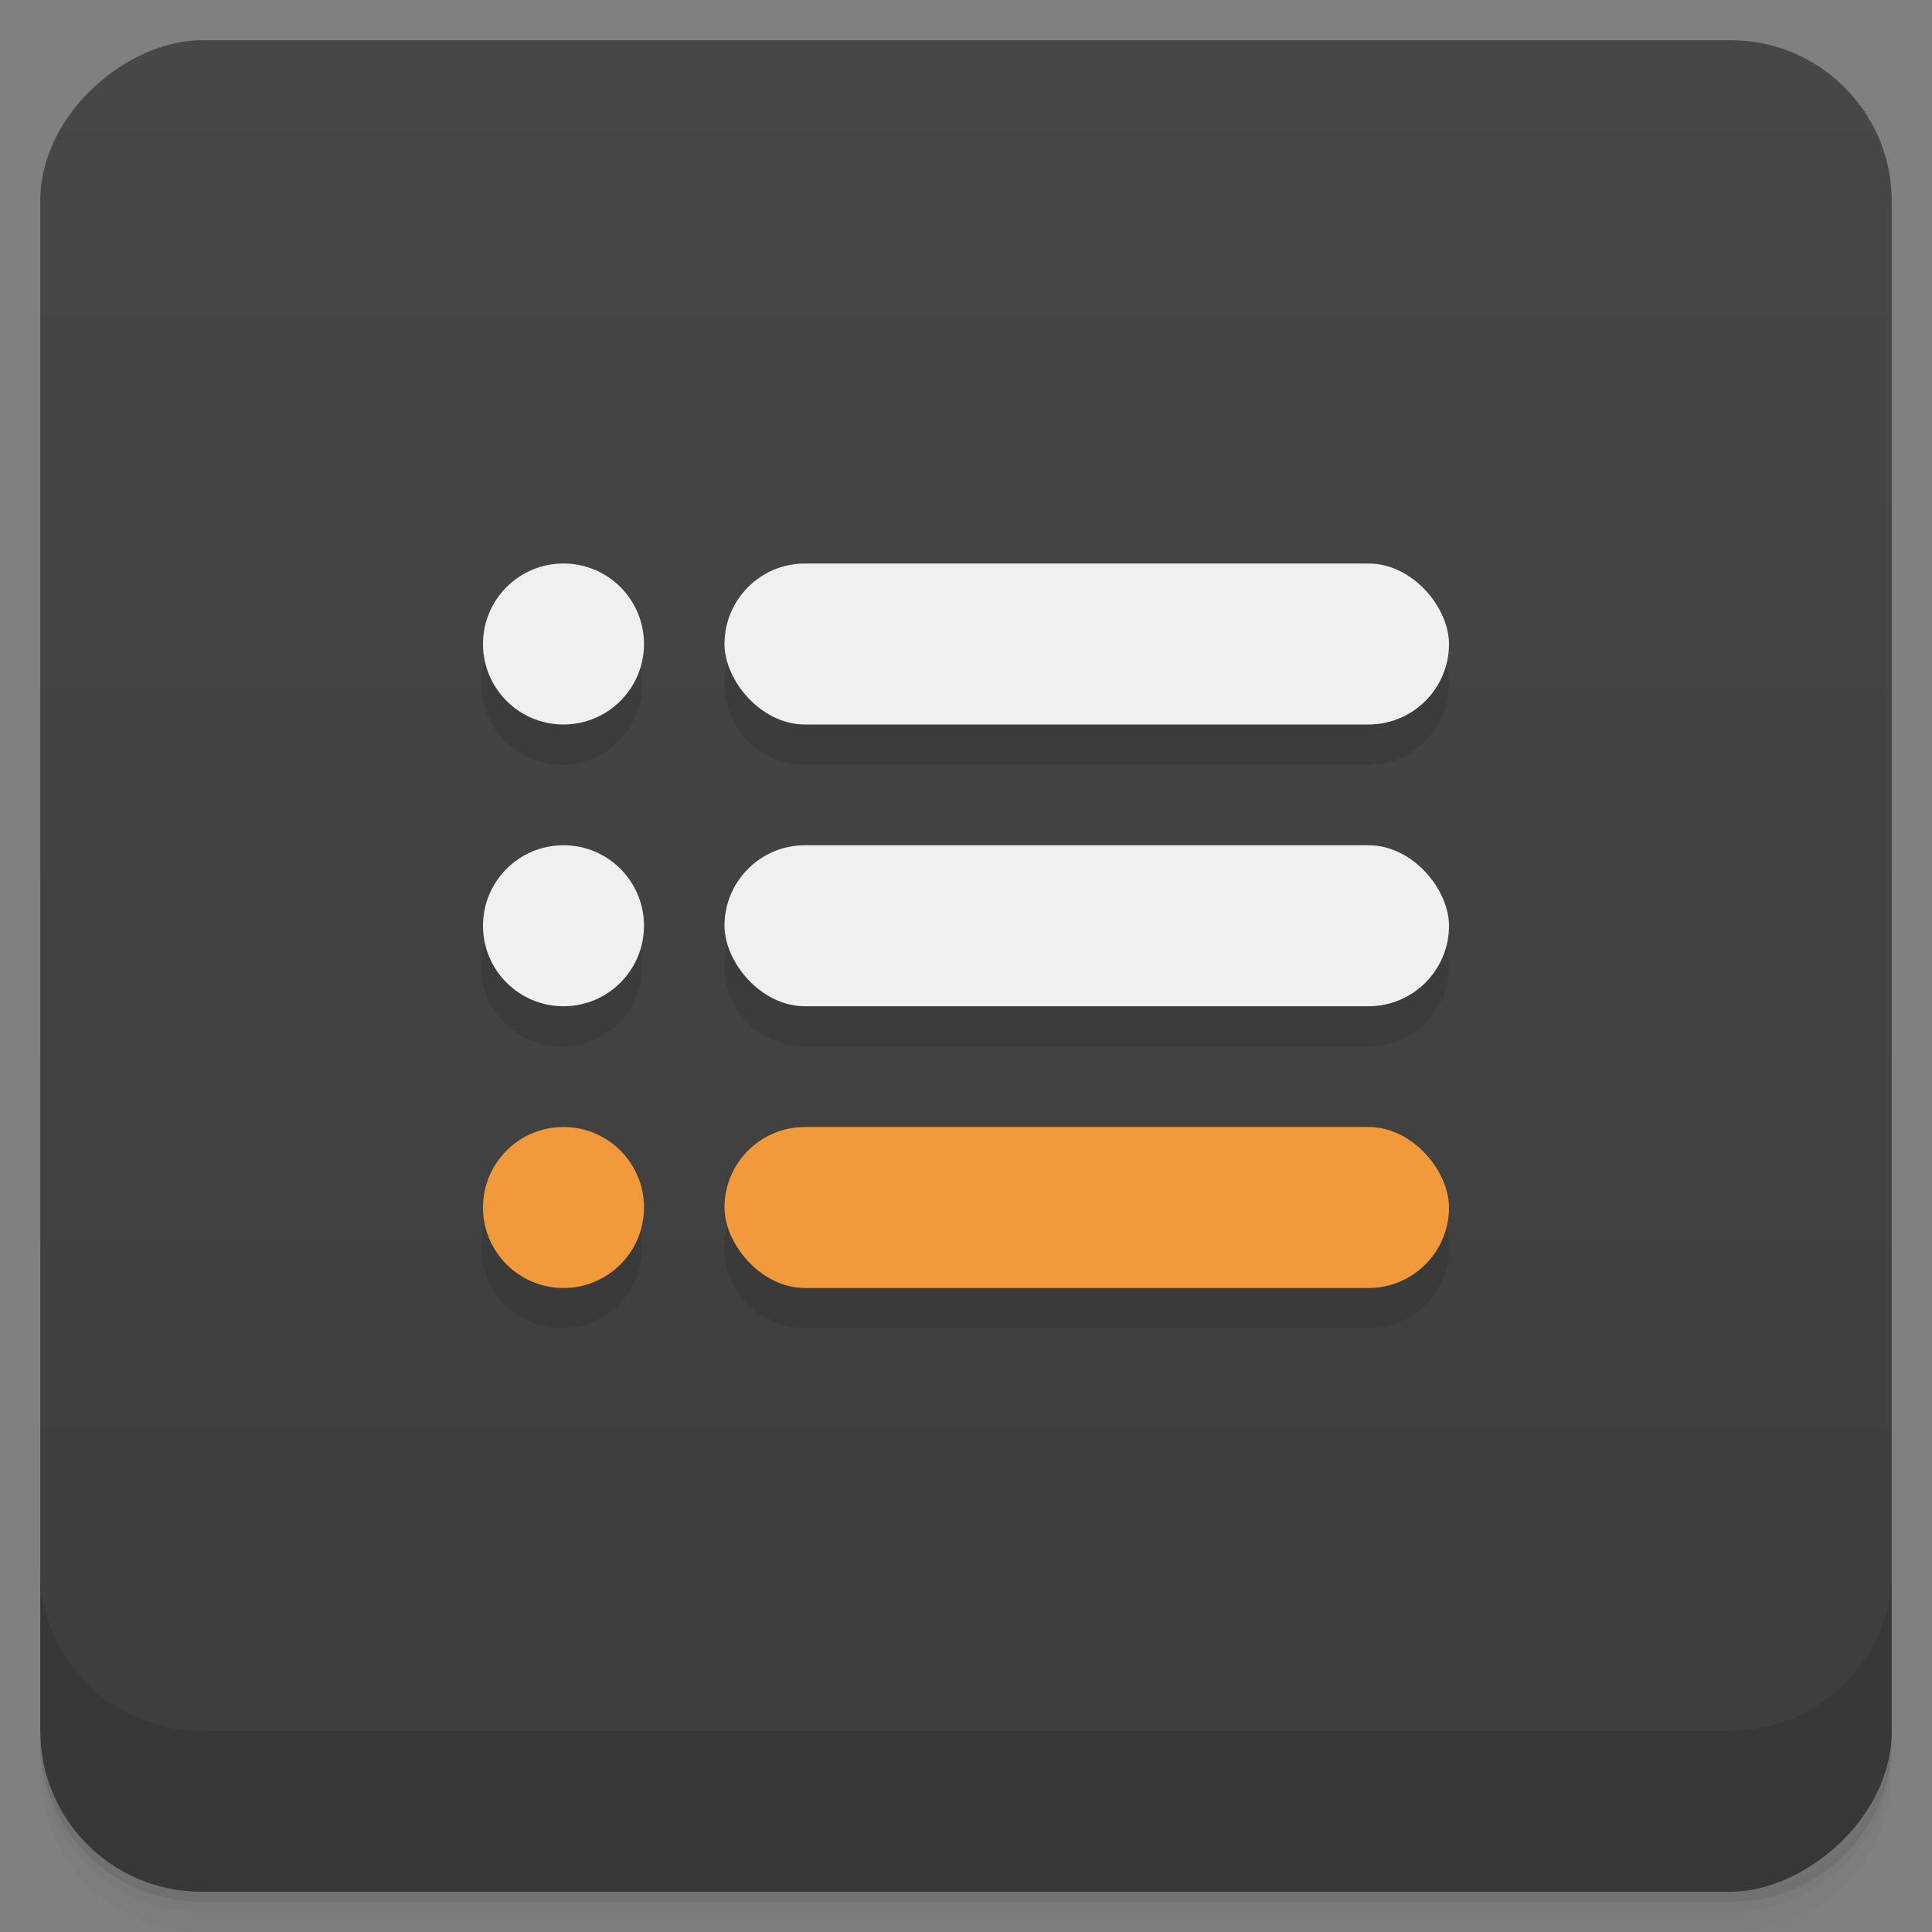 <svg width="48" height="48" viewBox="0 0 48 48" xmlns="http://www.w3.org/2000/svg">
  <rect x="0" y="0" width="48" height="48" fill="#808080" stroke="none"/>
  <defs>
    <linearGradient id="a" x1="-47" x2="-1" gradientUnits="userSpaceOnUse">
      <stop offset="0" stop-color="#3d3d3d"/>
      <stop offset="1" stop-color="#474747"/>
    </linearGradient>
  </defs>
  <path d="M1 43v.25c0 2.216 1.784 4 4 4h38c2.216 0 4-1.784 4-4V43c0 2.216-1.784 4-4 4H5c-2.216 0-4-1.784-4-4zm0 .5v.5c0 2.216 1.784 4 4 4h38c2.216 0 4-1.784 4-4v-.5c0 2.216-1.784 4-4 4H5c-2.216 0-4-1.784-4-4z" opacity=".02"/>
  <path d="M1 43.25v.25c0 2.216 1.784 4 4 4h38c2.216 0 4-1.784 4-4v-.25c0 2.216-1.784 4-4 4H5c-2.216 0-4-1.784-4-4z" opacity=".05"/>
  <path d="M1 43v.25c0 2.216 1.784 4 4 4h38c2.216 0 4-1.784 4-4V43c0 2.216-1.784 4-4 4H5c-2.216 0-4-1.784-4-4z" opacity=".1"/>
  <rect transform="rotate(-90)" x="-47" y="1" width="46" height="46" rx="4" fill="url(#a)"/>
  <g>
    <path d="M1 39v4c0 2.216 1.784 4 4 4h38c2.216 0 4-1.784 4-4v-4c0 2.216-1.784 4-4 4H5c-2.216 0-4-1.784-4-4z" opacity=".1"/>
  </g>
  <g>
    <g transform="translate(0 -4)">
      <path d="M14 19a2 2 0 1 0-.001 3.999A2 2 0 0 0 14 19zm6 0c-1.108 0-2 .892-2 2s.892 2 2 2h14c1.108 0 2-.892 2-2s-.892-2-2-2zm-6 7a2 2 0 1 0-.001 3.999A2 2 0 0 0 14 26zm6 0c-1.108 0-2 .892-2 2s.892 2 2 2h14c1.108 0 2-.892 2-2s-.892-2-2-2zm-6 7a2 2 0 1 0-.001 3.999A2 2 0 0 0 14 33zm6 0c-1.108 0-2 .892-2 2s.892 2 2 2h14c1.108 0 2-.892 2-2s-.892-2-2-2z" fill-rule="evenodd" opacity=".1"/>
      <circle cx="14" cy="34" r="2" fill-rule="evenodd" fill="#f1993b"/>
      <rect x="18" y="32" width="18" height="4" rx="2" ry="2" fill="#f1993b"/>
    </g>
    <g transform="translate(0 -11)" fill="#f0f0f0">
      <circle cx="14" cy="34" r="2" fill-rule="evenodd"/>
      <rect x="18" y="32" width="18" height="4" rx="2" ry="2"/>
    </g>
    <g transform="translate(0 -18)" fill="#f0f0f0">
      <circle cx="14" cy="34" r="2" fill-rule="evenodd"/>
      <rect x="18" y="32" width="18" height="4" rx="2" ry="2"/>
    </g>
  </g>
</svg>
